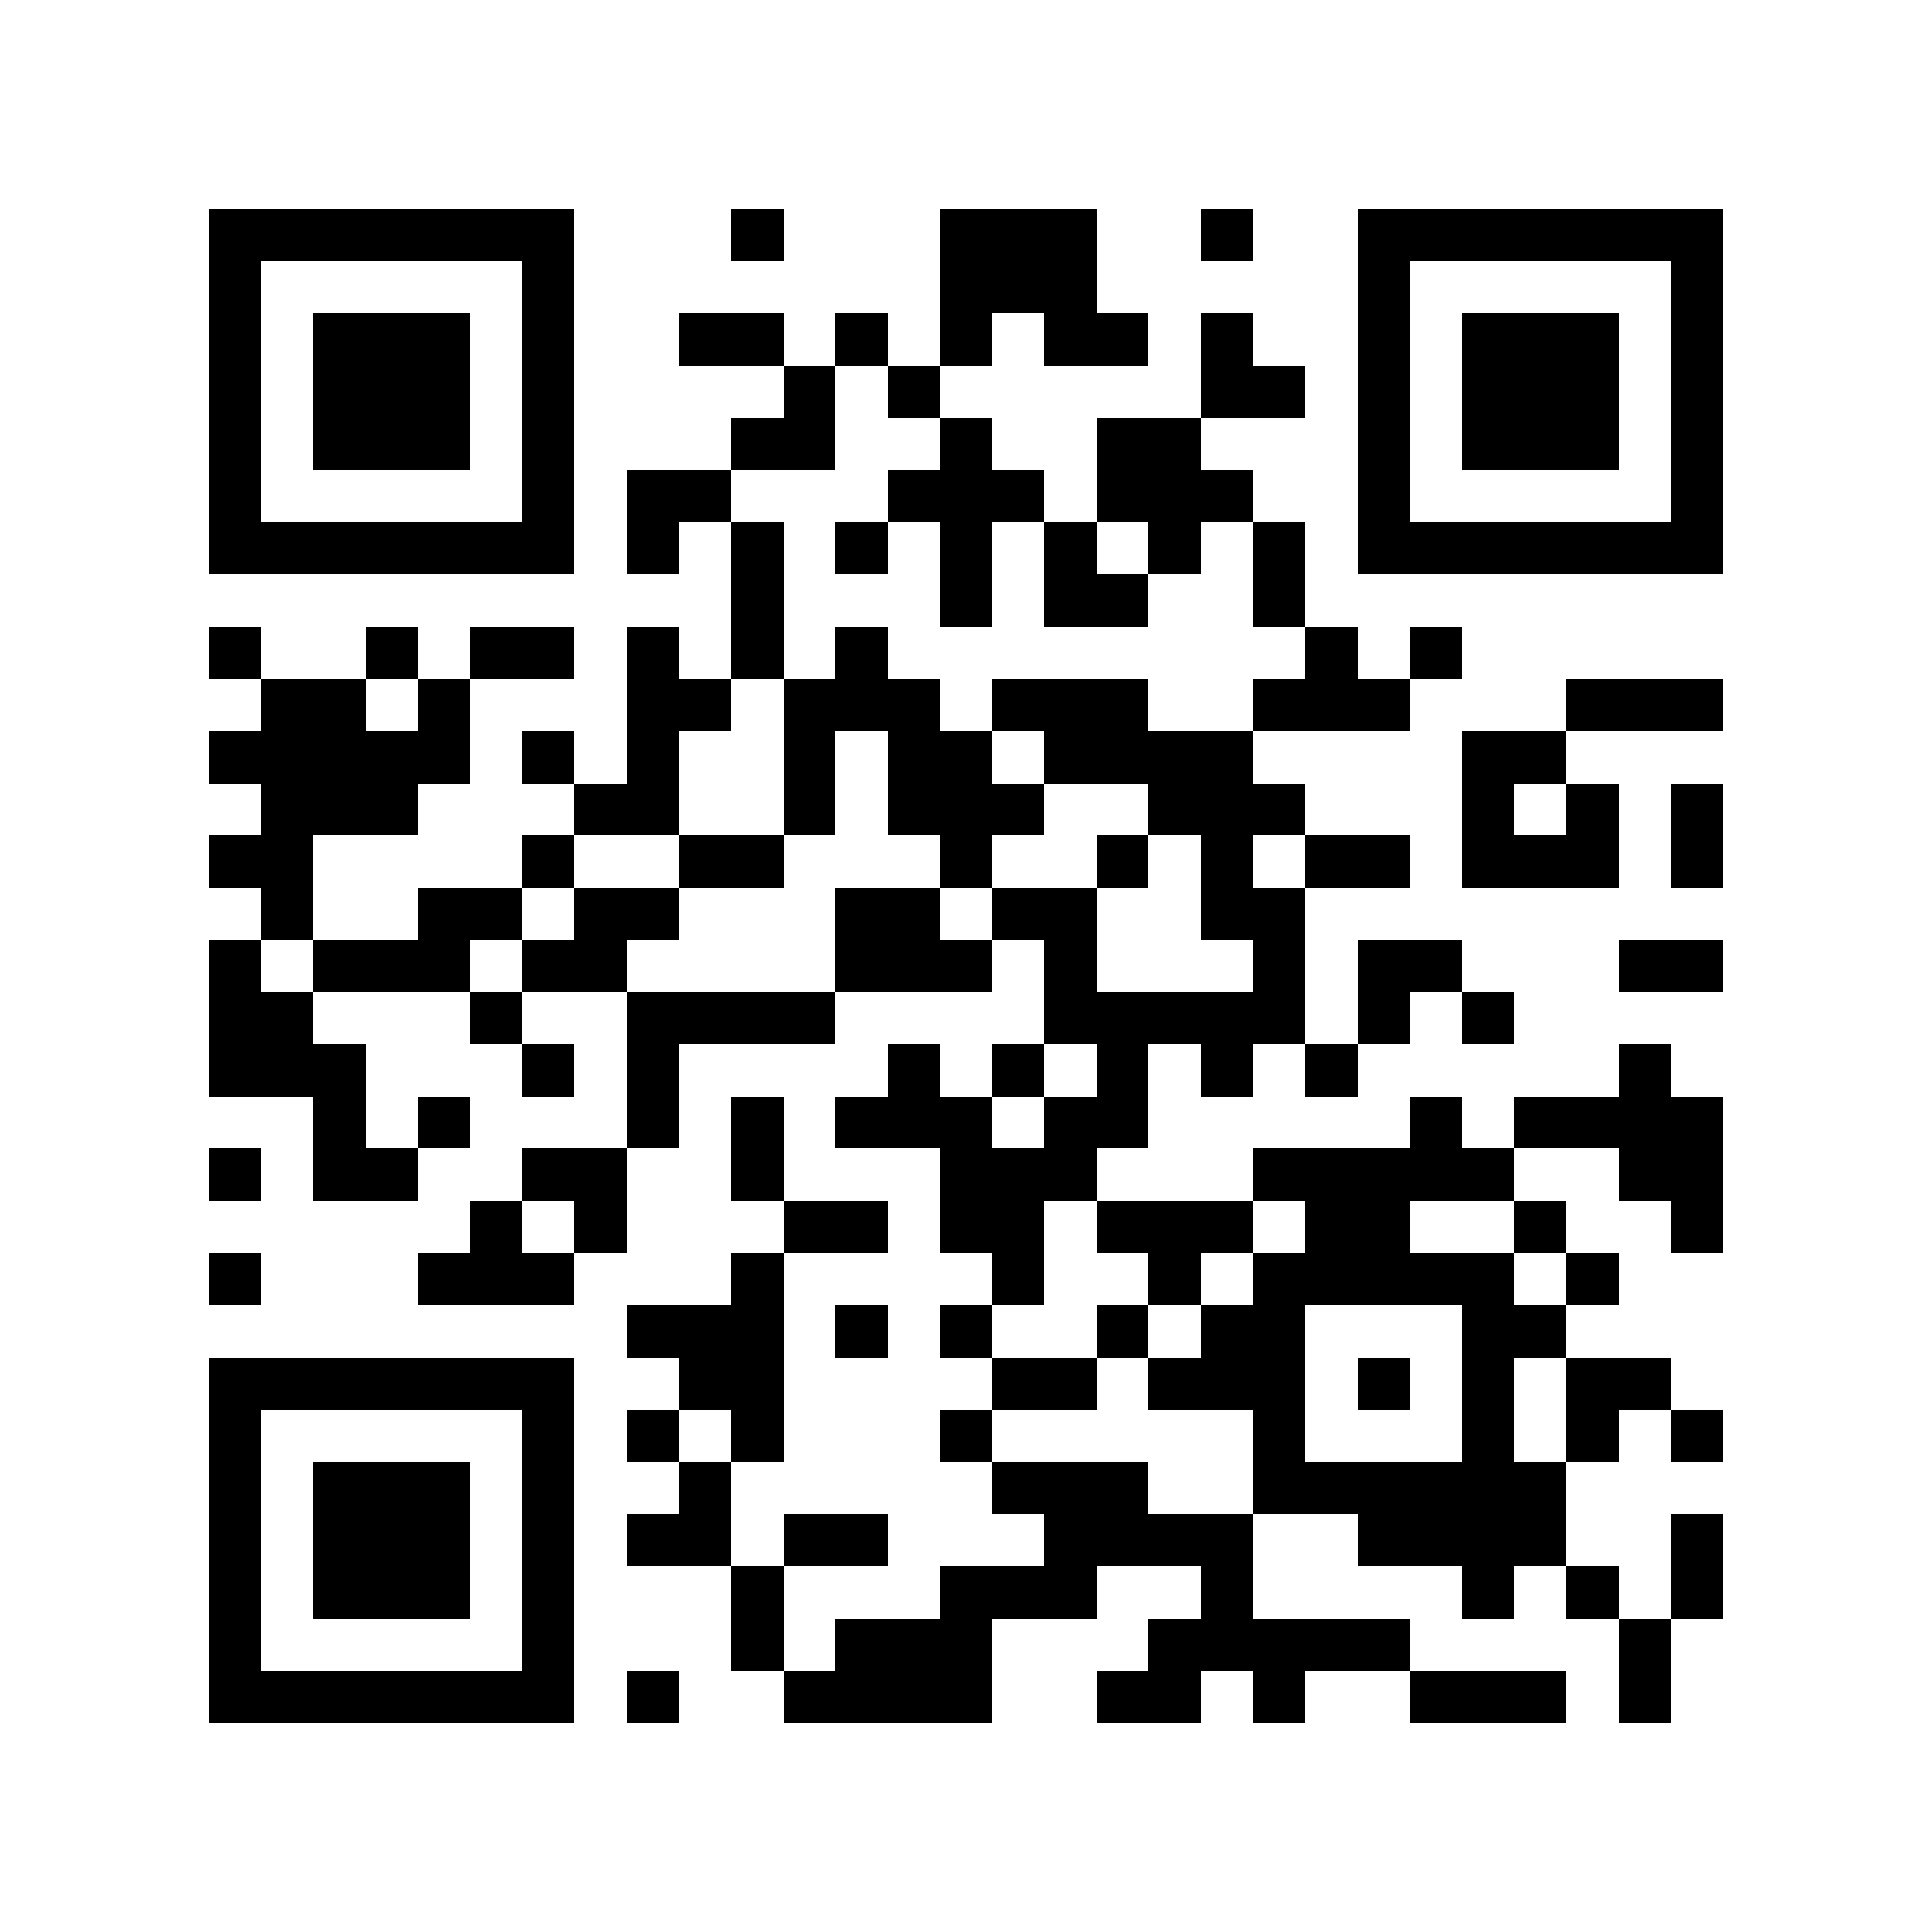 <?xml version="1.0" encoding="utf-8"?><!DOCTYPE svg PUBLIC "-//W3C//DTD SVG 1.1//EN" "http://www.w3.org/Graphics/SVG/1.1/DTD/svg11.dtd"><svg xmlns="http://www.w3.org/2000/svg" viewBox="0 0 37 37" shape-rendering="crispEdges"><path fill="#ffffff" d="M0 0h37v37H0z"/><path stroke="#000000" d="M4 4.5h7m3 0h1m3 0h3m2 0h1m2 0h7M4 5.5h1m5 0h1m7 0h3m5 0h1m5 0h1M4 6.5h1m1 0h3m1 0h1m2 0h2m1 0h1m1 0h1m1 0h2m1 0h1m2 0h1m1 0h3m1 0h1M4 7.5h1m1 0h3m1 0h1m4 0h1m1 0h1m5 0h2m1 0h1m1 0h3m1 0h1M4 8.5h1m1 0h3m1 0h1m3 0h2m2 0h1m2 0h2m3 0h1m1 0h3m1 0h1M4 9.5h1m5 0h1m1 0h2m3 0h3m1 0h3m2 0h1m5 0h1M4 10.5h7m1 0h1m1 0h1m1 0h1m1 0h1m1 0h1m1 0h1m1 0h1m1 0h7M14 11.5h1m3 0h1m1 0h2m2 0h1M4 12.5h1m2 0h1m1 0h2m1 0h1m1 0h1m1 0h1m8 0h1m1 0h1M5 13.5h2m1 0h1m3 0h2m1 0h3m1 0h3m2 0h3m3 0h3M4 14.5h5m1 0h1m1 0h1m2 0h1m1 0h2m1 0h4m4 0h2M5 15.5h3m3 0h2m2 0h1m1 0h3m2 0h3m3 0h1m1 0h1m1 0h1M4 16.5h2m4 0h1m2 0h2m3 0h1m2 0h1m1 0h1m1 0h2m1 0h3m1 0h1M5 17.5h1m2 0h2m1 0h2m3 0h2m1 0h2m2 0h2M4 18.5h1m1 0h3m1 0h2m4 0h3m1 0h1m3 0h1m1 0h2m3 0h2M4 19.5h2m3 0h1m2 0h4m4 0h5m1 0h1m1 0h1M4 20.5h3m3 0h1m1 0h1m4 0h1m1 0h1m1 0h1m1 0h1m1 0h1m5 0h1M6 21.5h1m1 0h1m3 0h1m1 0h1m1 0h3m1 0h2m5 0h1m1 0h4M4 22.5h1m1 0h2m2 0h2m2 0h1m3 0h3m3 0h5m2 0h2M9 23.5h1m1 0h1m3 0h2m1 0h2m1 0h3m1 0h2m2 0h1m2 0h1M4 24.5h1m3 0h3m3 0h1m4 0h1m2 0h1m1 0h5m1 0h1M12 25.5h3m1 0h1m1 0h1m2 0h1m1 0h2m3 0h2M4 26.5h7m2 0h2m4 0h2m1 0h3m1 0h1m1 0h1m1 0h2M4 27.5h1m5 0h1m1 0h1m1 0h1m3 0h1m5 0h1m3 0h1m1 0h1m1 0h1M4 28.5h1m1 0h3m1 0h1m2 0h1m5 0h3m2 0h6M4 29.5h1m1 0h3m1 0h1m1 0h2m1 0h2m3 0h4m2 0h4m2 0h1M4 30.5h1m1 0h3m1 0h1m3 0h1m3 0h3m2 0h1m4 0h1m1 0h1m1 0h1M4 31.5h1m5 0h1m3 0h1m1 0h3m3 0h5m4 0h1M4 32.5h7m1 0h1m2 0h4m2 0h2m1 0h1m2 0h3m1 0h1"/></svg>
